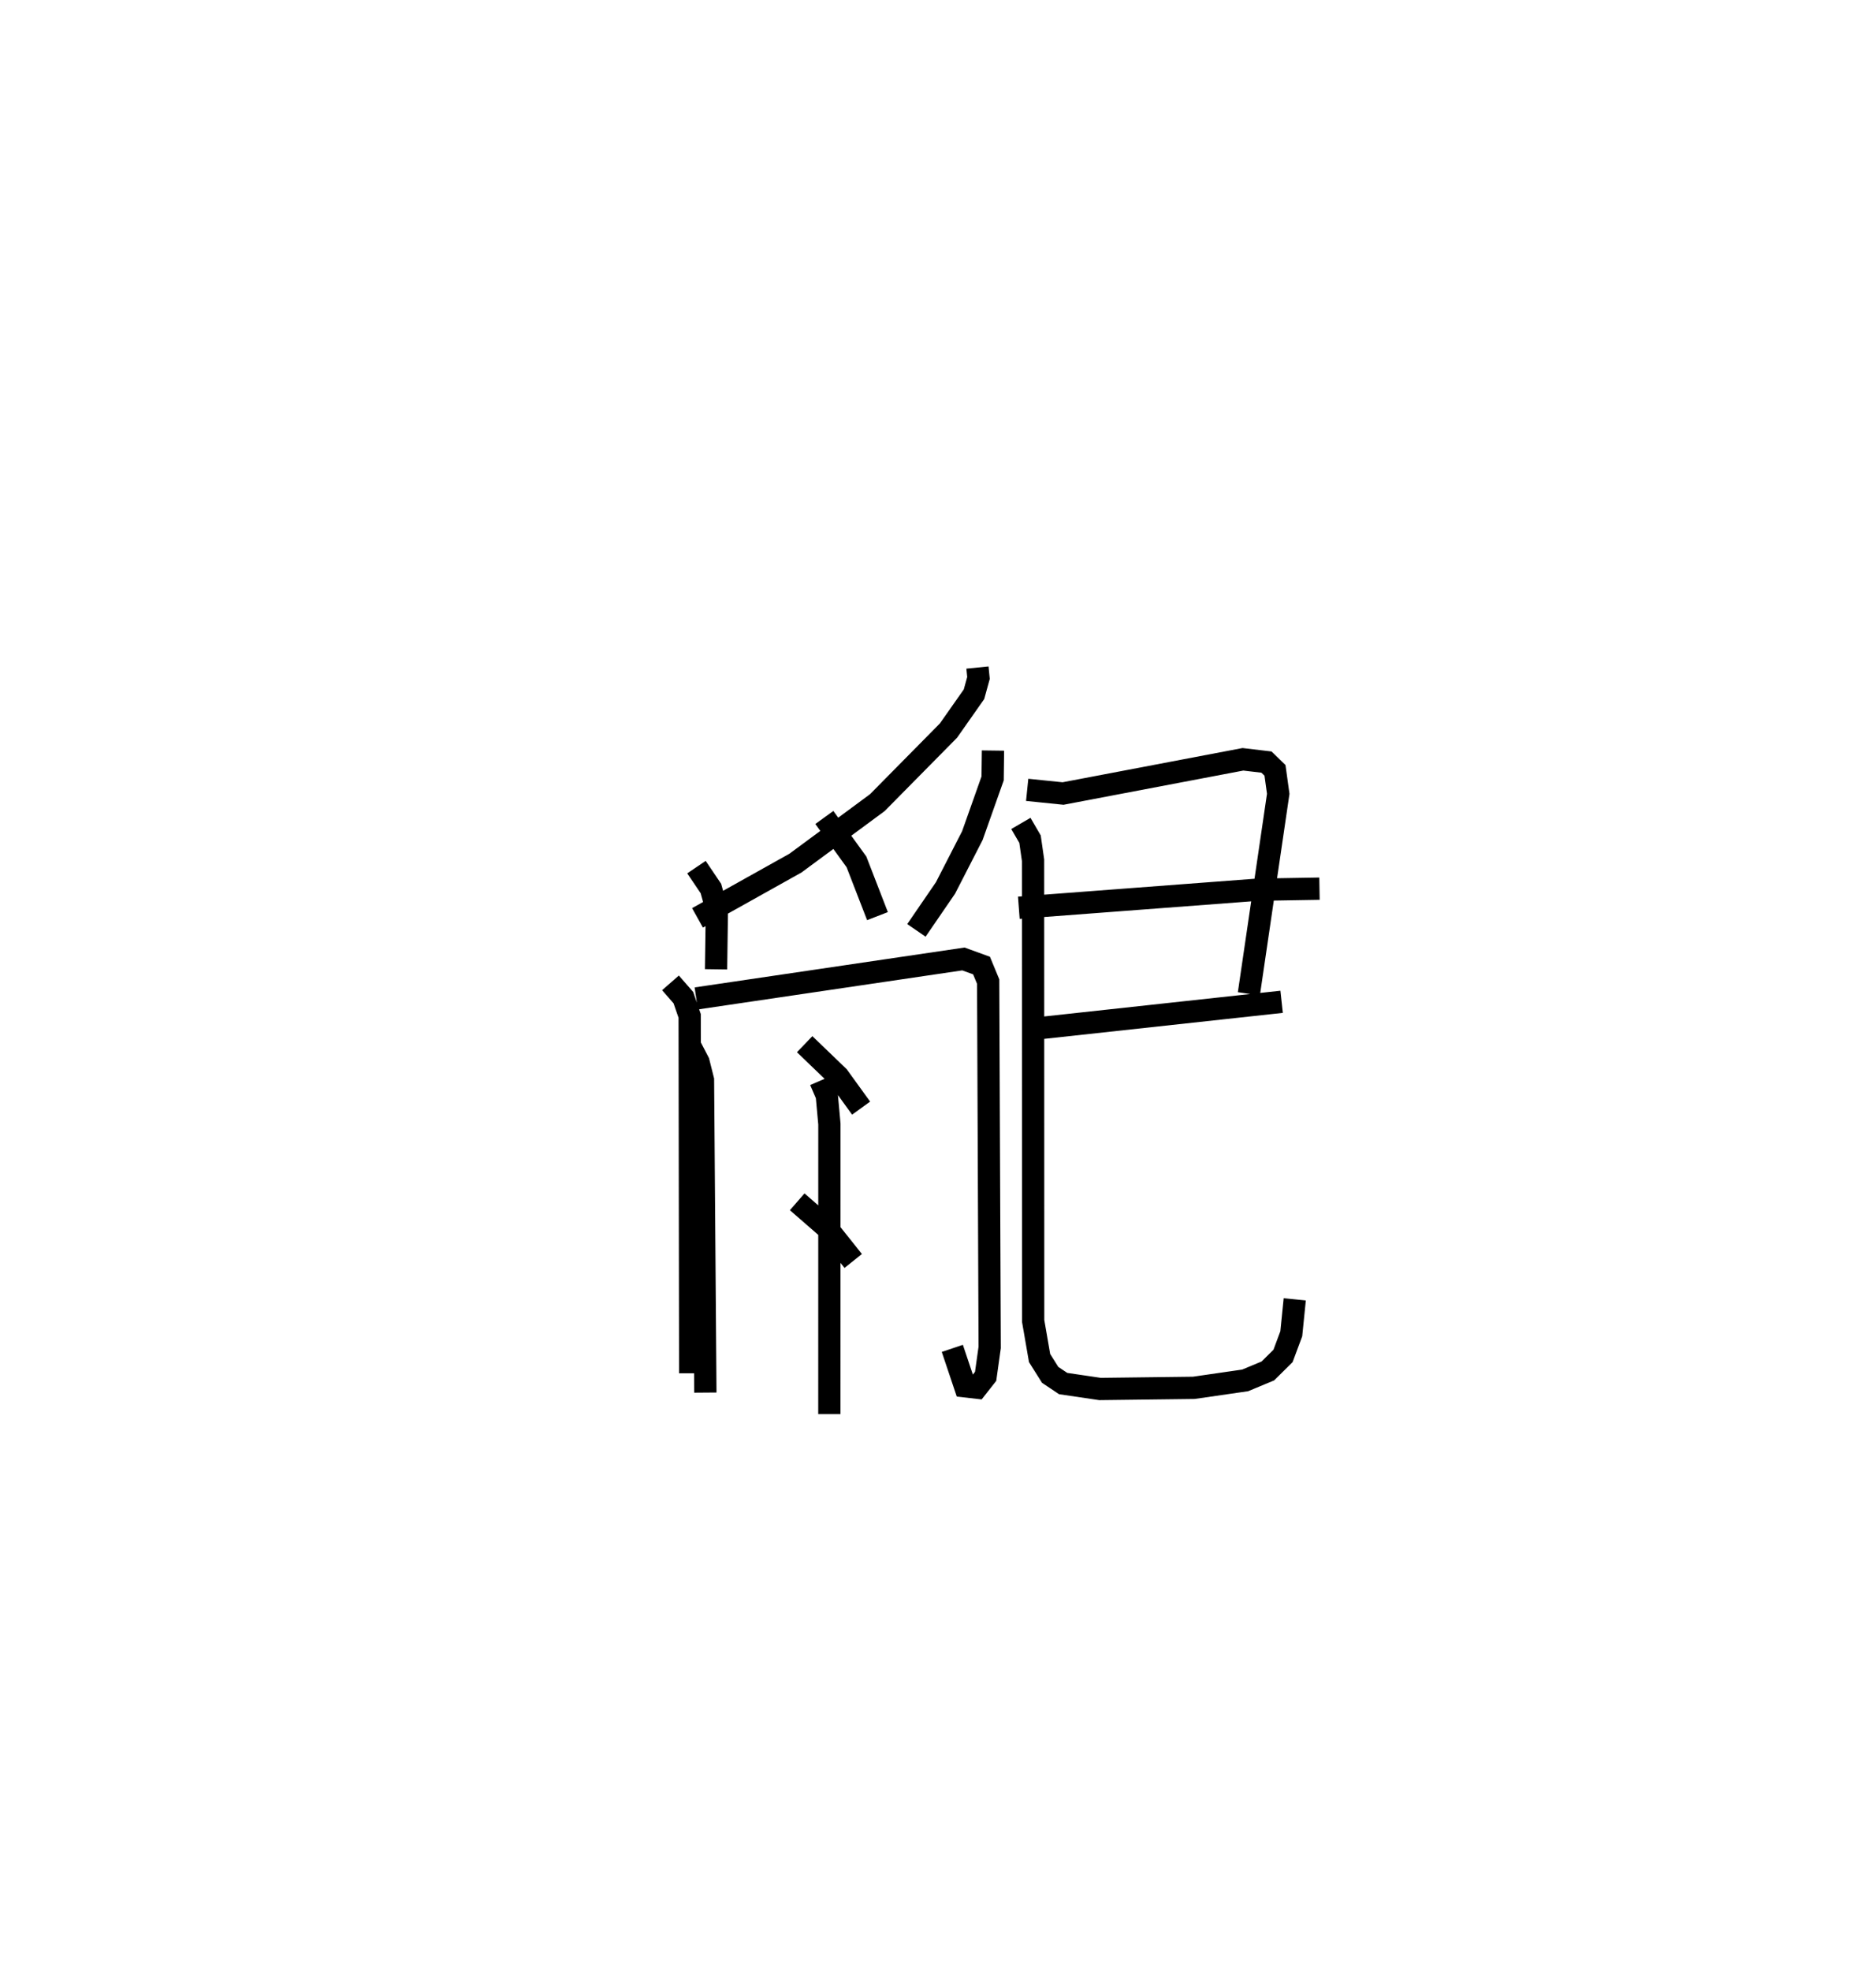<?xml version="1.0" encoding="utf-8" ?>
<svg baseProfile="full" height="88.481" version="1.1" width="84.267" xmlns="http://www.w3.org/2000/svg" xmlns:ev="http://www.w3.org/2001/xml-events" xmlns:xlink="http://www.w3.org/1999/xlink"><defs /><rect fill="white" height="88.481" width="84.267" x="0" y="0" /><path d="M25,25 m0.0,0.0 m18.906,4.967 l0.046,0.467 -0.202,0.732 l-1.145,1.629 -3.195,3.235 l-3.678,2.715 -4.401,2.459 m-0.047,-2.278 l0.649,0.961 0.268,0.961 l-0.037,2.665 m4.864,-6.816 l1.443,1.993 0.944,2.436 m5.188,-7.433 l-0.016,1.251 -0.91,2.567 l-1.206,2.349 -1.307,1.906 m-11.047,2.356 l0.58,0.664 0.282,0.821 l0.023,16.04 m0.273,-16.826 l12,-1.772 0.814,0.296 l0.298,0.719 0.068,16.424 l-0.182,1.298 -0.399,0.507 l-0.525,-0.06 -0.572,-1.703 m-6.633,-13.655 l1.509,1.451 1.027,1.419 m-2.871,4.205 l1.299,1.13 1.217,1.526 m-7.321,-9.645 l0.372,0.717 0.201,0.8 l0.107,14.037 m5.167,-14.004 l0.287,0.664 0.117,1.285 l-0.002,13.02 m8.886,-28.023 l1.611,0.165 8.08,-1.536 l1.059,0.125 0.381,0.371 l0.146,1.052 -1.319,8.979 m-10.333,-3.863 l10.715,-0.81 2.79,-0.047 m-12.716,6.278 l11.015,-1.199 m-11.712,-8.008 l0.411,0.707 0.136,0.946 l0.005,20.682 0.288,1.664 l0.475,0.755 0.584,0.391 l1.656,0.244 4.212,-0.052 l2.308,-0.334 1.019,-0.424 l0.681,-0.673 0.371,-0.995 l0.156,-1.546 " fill="none" stroke="black" stroke-width="1" /></svg>